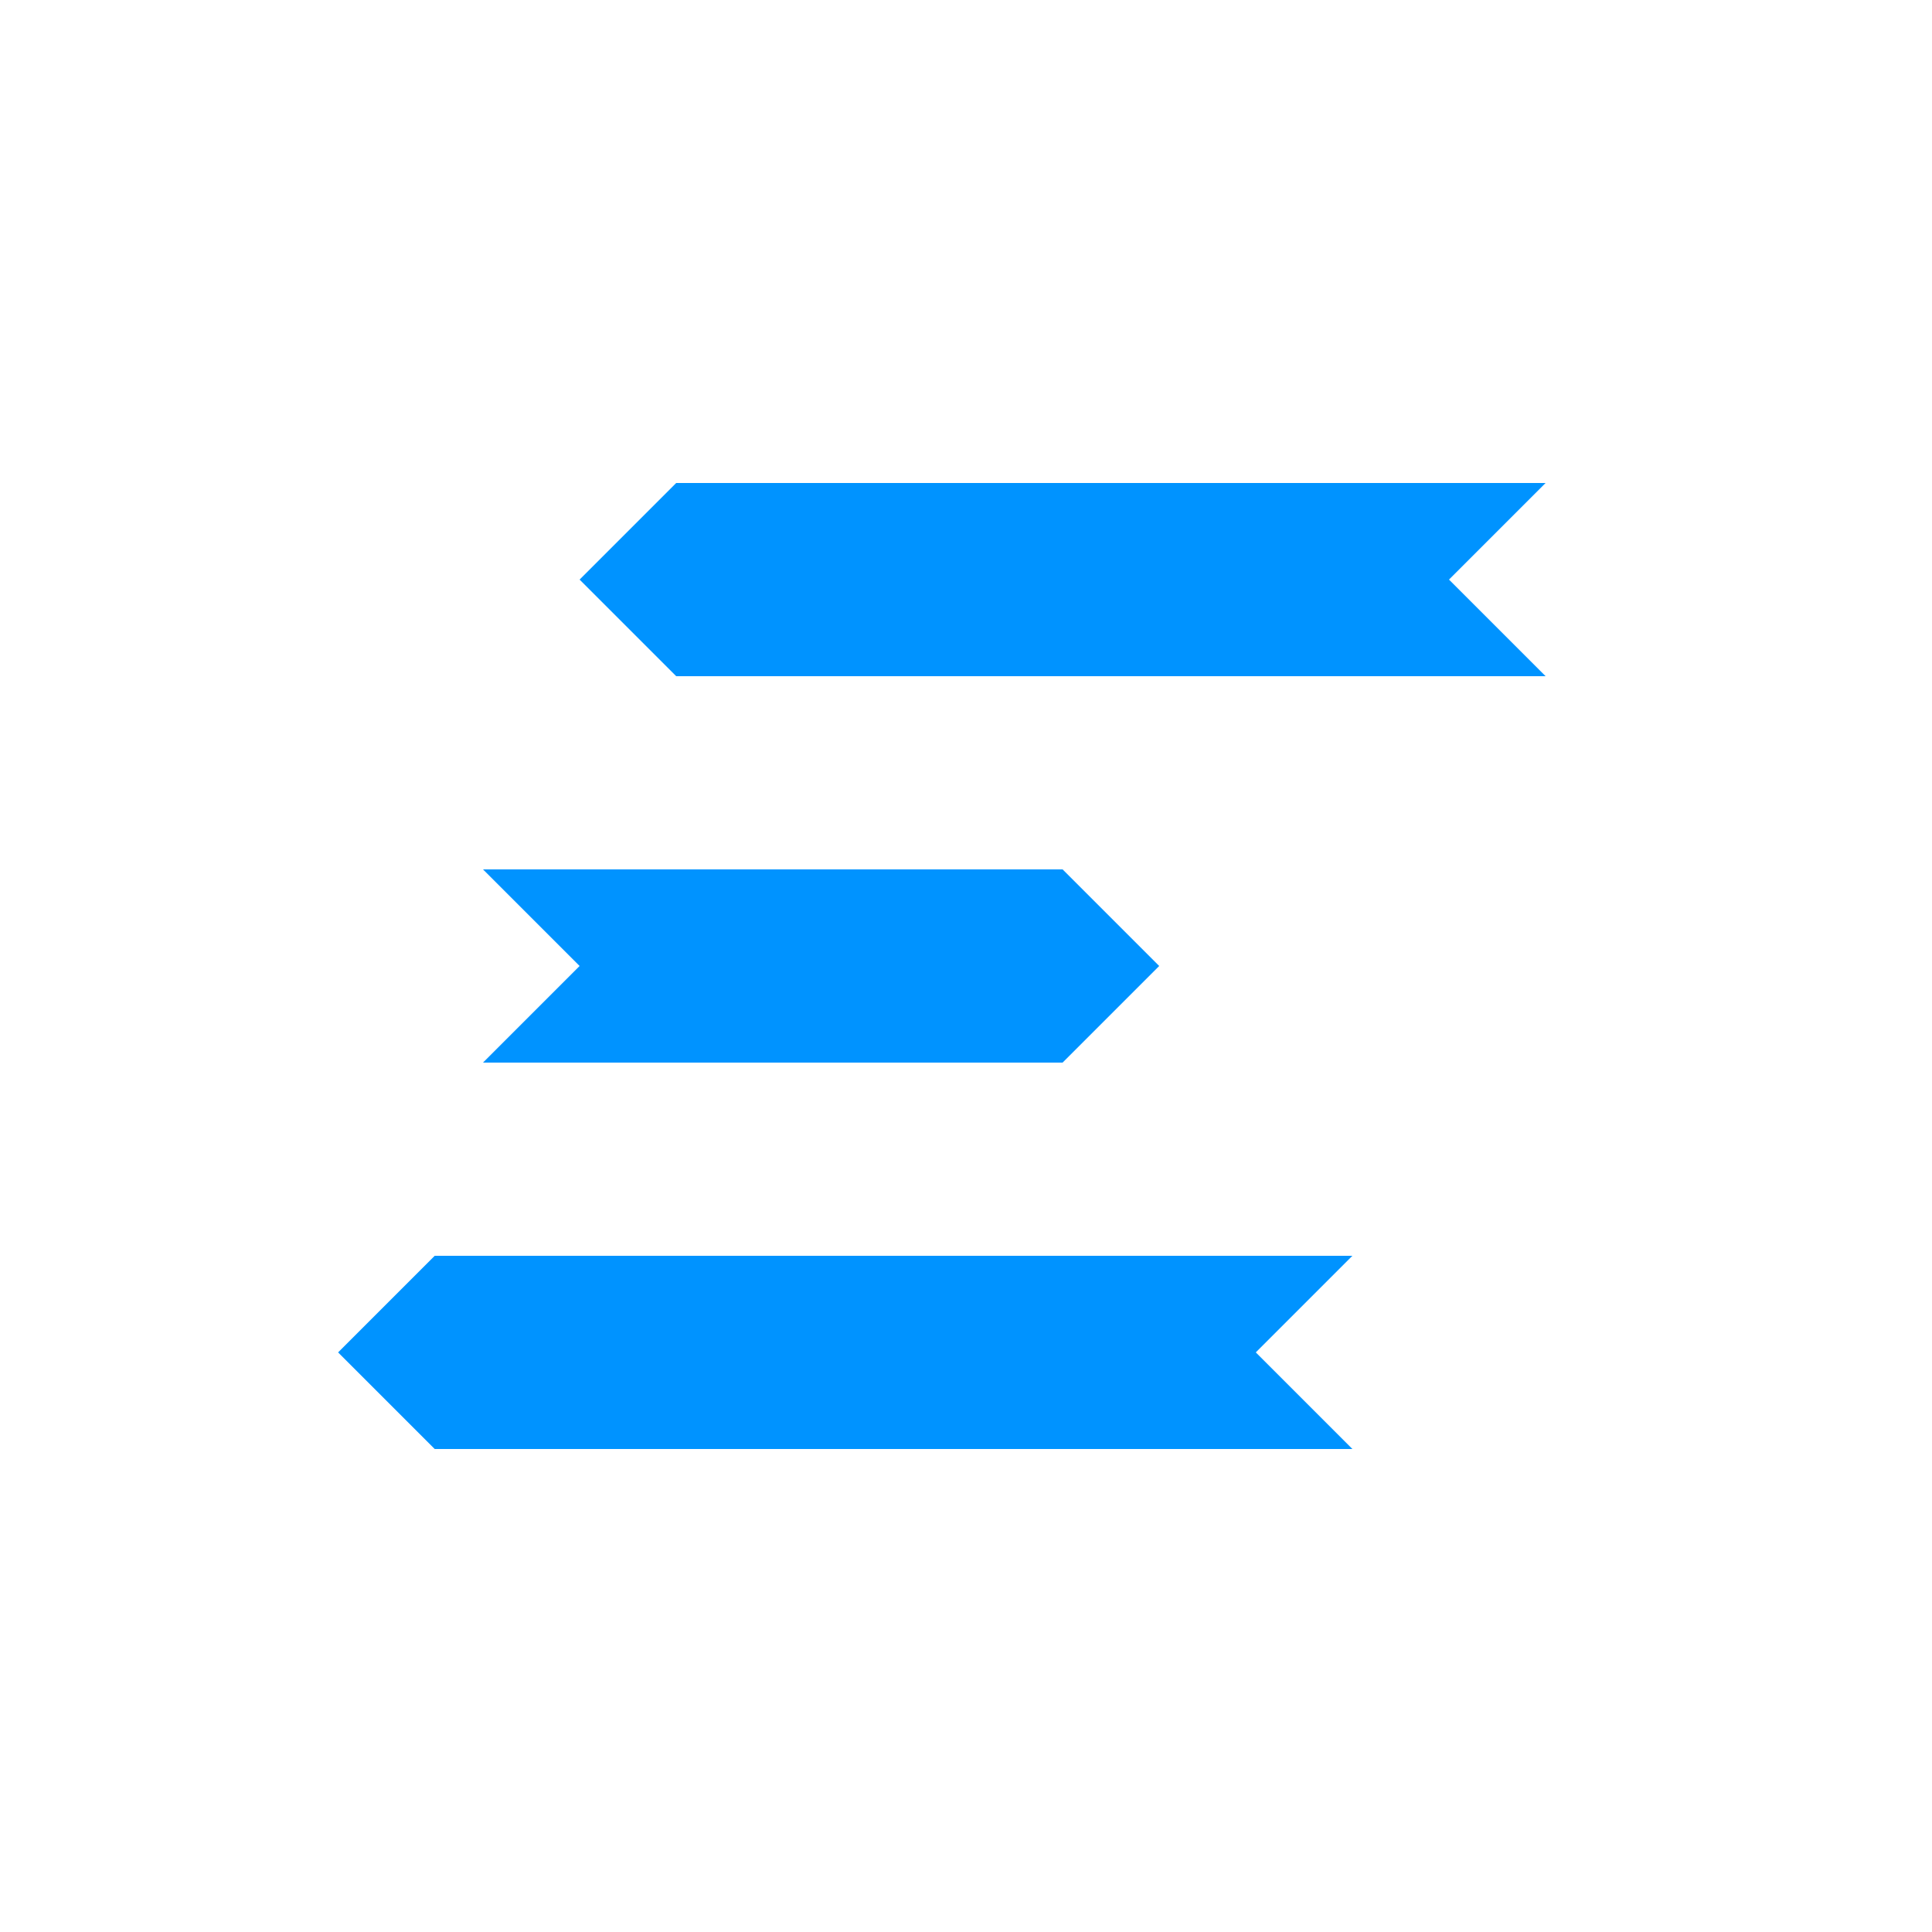 <?xml version="1.0" encoding="UTF-8"?>
<svg width="40px" height="40px" viewBox="0 0 40 40" version="1.1" xmlns="http://www.w3.org/2000/svg" xmlns:xlink="http://www.w3.org/1999/xlink">
	<path fill="#0093FF" class="fill" d="M28,26 L26,28 L28,30 L9,30 L7,28 L9,26 L28,26 Z M22,18 L24,20 L22,22 L10,22 L12,20 L10,18 L22,18 Z M32,10 L30,12 L32,14 L14,14 L12,12 L14,10 L32,10 Z" />
</svg>